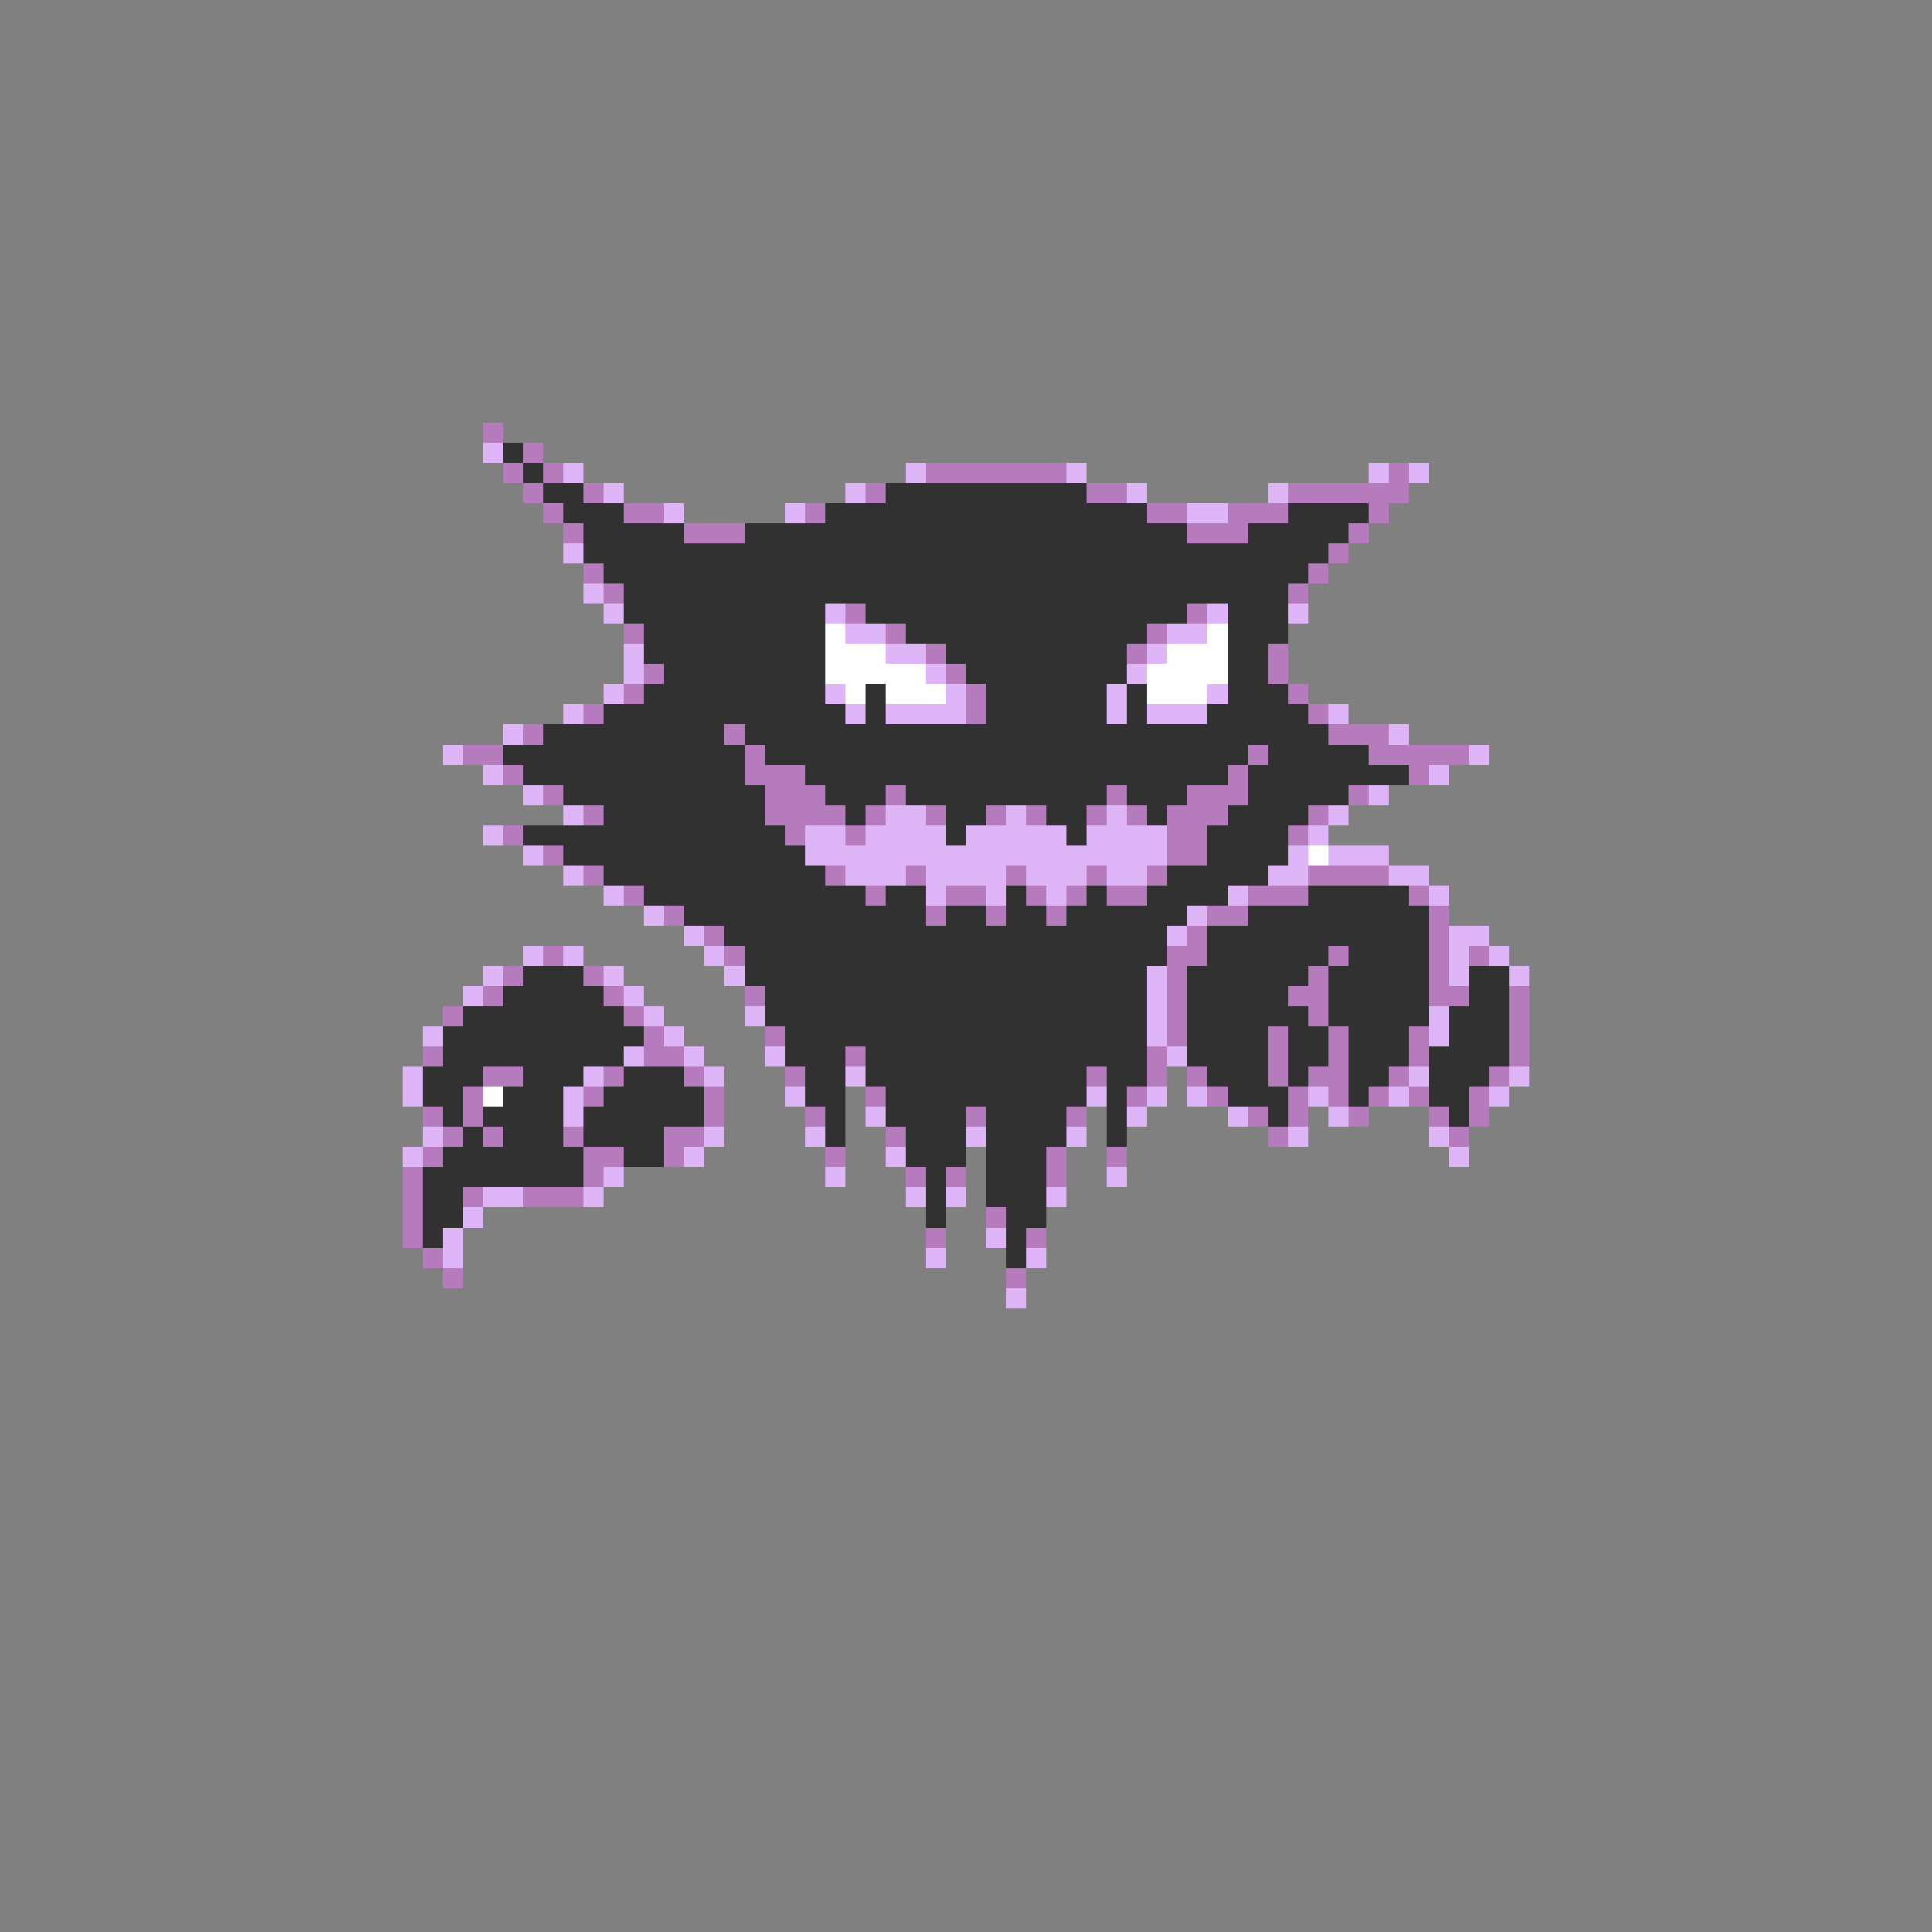 <svg xmlns="http://www.w3.org/2000/svg" viewBox="0 -0.5 96 96" shape-rendering="crispEdges">
<rect x="0" y="-0.5" width="96" height="96" fill="#808080" stroke="none"/>
<path stroke="#b57bbd" d="M24 21h1M26 22h1M25 23h1M27 23h1M46 23h7M69 23h1M26 24h1M29 24h1M43 24h1M54 24h2M64 24h6M27 25h1M31 25h2M40 25h1M57 25h2M61 25h3M68 25h1M28 26h1M34 26h3M59 26h3M67 26h1M66 27h1M29 28h1M65 28h1M30 29h1M64 29h1M42 30h1M59 30h1M31 31h1M44 31h1M57 31h1M46 32h1M56 32h1M63 32h1M32 33h1M47 33h1M63 33h1M31 34h1M48 34h1M64 34h1M29 35h1M48 35h1M65 35h1M26 36h1M36 36h1M66 36h3M23 37h2M37 37h1M62 37h1M68 37h5M25 38h1M37 38h3M61 38h1M70 38h1M27 39h1M38 39h3M44 39h1M55 39h1M59 39h3M67 39h1M29 40h1M38 40h4M43 40h1M46 40h1M49 40h1M51 40h1M54 40h1M56 40h1M58 40h3M65 40h1M25 41h1M39 41h1M42 41h1M58 41h2M64 41h1M27 42h1M58 42h2M29 43h1M41 43h1M45 43h1M50 43h1M54 43h1M57 43h1M65 43h4M31 44h1M43 44h1M47 44h2M51 44h1M53 44h1M55 44h2M62 44h3M70 44h1M33 45h1M46 45h1M49 45h1M52 45h1M60 45h2M71 45h1M35 46h1M59 46h1M71 46h1M27 47h1M36 47h1M58 47h2M66 47h1M71 47h1M73 47h1M25 48h1M29 48h1M58 48h1M65 48h1M71 48h1M24 49h1M30 49h1M37 49h1M58 49h1M64 49h2M71 49h2M75 49h1M22 50h1M31 50h1M58 50h1M65 50h1M75 50h1M32 51h1M38 51h1M58 51h1M63 51h1M66 51h1M70 51h1M75 51h1M21 52h1M32 52h2M42 52h1M57 52h1M63 52h1M66 52h1M70 52h1M75 52h1M24 53h2M30 53h1M34 53h1M39 53h1M54 53h1M57 53h1M59 53h1M63 53h1M65 53h2M69 53h1M74 53h1M23 54h1M29 54h1M35 54h1M43 54h1M56 54h1M60 54h1M64 54h1M66 54h1M68 54h1M70 54h1M73 54h1M21 55h1M23 55h1M35 55h1M40 55h1M48 55h1M53 55h1M62 55h1M64 55h1M67 55h1M71 55h1M73 55h1M22 56h1M24 56h1M28 56h1M33 56h2M44 56h1M63 56h1M72 56h1M21 57h1M29 57h2M33 57h1M41 57h1M52 57h1M55 57h1M20 58h1M29 58h1M45 58h1M47 58h1M52 58h1M20 59h1M23 59h1M26 59h3M20 60h1M49 60h1M20 61h1M46 61h1M51 61h1M21 62h1M22 63h1M50 63h1" />
<path stroke="#deb5f7" d="M24 22h1M28 23h1M45 23h1M53 23h1M68 23h1M70 23h1M30 24h1M42 24h1M56 24h1M63 24h1M33 25h1M39 25h1M59 25h2M28 27h1M29 29h1M30 30h1M41 30h1M60 30h1M64 30h1M42 31h2M58 31h2M31 32h1M44 32h2M57 32h1M31 33h1M46 33h1M56 33h1M30 34h1M41 34h1M47 34h1M55 34h1M60 34h1M28 35h1M42 35h1M44 35h4M55 35h1M57 35h3M66 35h1M25 36h1M69 36h1M22 37h1M73 37h1M24 38h1M71 38h1M26 39h1M68 39h1M28 40h1M44 40h2M50 40h1M55 40h1M66 40h1M24 41h1M40 41h2M43 41h4M48 41h5M54 41h4M65 41h1M26 42h1M40 42h18M64 42h1M66 42h3M28 43h1M42 43h3M46 43h4M51 43h3M55 43h2M63 43h2M69 43h2M30 44h1M46 44h1M49 44h1M52 44h1M61 44h1M71 44h1M32 45h1M59 45h1M34 46h1M58 46h1M72 46h2M26 47h1M28 47h1M35 47h1M72 47h1M74 47h1M24 48h1M30 48h1M36 48h1M57 48h1M72 48h1M75 48h1M23 49h1M31 49h1M57 49h1M32 50h1M37 50h1M57 50h1M71 50h1M21 51h1M33 51h1M57 51h1M71 51h1M31 52h1M34 52h1M38 52h1M58 52h1M20 53h1M29 53h1M35 53h1M42 53h1M70 53h1M75 53h1M20 54h1M28 54h1M39 54h1M54 54h1M57 54h1M59 54h1M65 54h1M69 54h1M74 54h1M28 55h1M43 55h1M56 55h1M61 55h1M66 55h1M21 56h1M35 56h1M40 56h1M48 56h1M53 56h1M64 56h1M71 56h1M20 57h1M34 57h1M44 57h1M72 57h1M30 58h1M41 58h1M55 58h1M24 59h2M29 59h1M45 59h1M47 59h1M52 59h1M23 60h1M22 61h1M49 61h1M22 62h1M46 62h1M51 62h1M50 64h1" />
<path stroke="#313131" d="M25 22h1M26 23h1M27 24h2M44 24h10M28 25h3M41 25h16M64 25h4M29 26h5M37 26h22M62 26h5M29 27h37M30 28h35M31 29h33M31 30h10M43 30h16M61 30h3M32 31h9M45 31h12M61 31h3M32 32h9M47 32h9M61 32h2M33 33h8M48 33h8M61 33h2M32 34h9M43 34h1M49 34h6M56 34h1M61 34h3M30 35h12M43 35h1M49 35h6M56 35h1M60 35h5M27 36h9M37 36h29M25 37h12M38 37h24M63 37h5M26 38h11M40 38h21M62 38h8M28 39h10M41 39h3M45 39h10M56 39h3M62 39h5M30 40h8M42 40h1M47 40h2M52 40h2M57 40h1M61 40h4M26 41h13M47 41h1M53 41h1M60 41h4M28 42h12M60 42h4M30 43h11M58 43h5M32 44h11M44 44h2M50 44h1M54 44h1M57 44h4M65 44h5M34 45h12M47 45h2M50 45h2M53 45h6M62 45h9M36 46h22M60 46h11M37 47h21M60 47h6M67 47h4M26 48h3M37 48h20M59 48h6M66 48h5M73 48h2M25 49h5M38 49h19M59 49h5M66 49h5M73 49h2M23 50h8M38 50h19M59 50h6M66 50h5M72 50h3M22 51h10M39 51h18M59 51h4M64 51h2M67 51h3M72 51h3M22 52h9M39 52h3M43 52h14M59 52h4M64 52h2M67 52h3M71 52h4M21 53h3M26 53h3M31 53h3M40 53h2M43 53h11M55 53h2M60 53h3M64 53h1M67 53h2M71 53h3M21 54h2M25 54h3M30 54h5M40 54h2M44 54h10M55 54h1M61 54h3M67 54h1M71 54h2M22 55h1M24 55h4M29 55h6M41 55h1M44 55h4M49 55h4M55 55h1M63 55h1M72 55h1M23 56h1M25 56h3M29 56h4M41 56h1M45 56h3M49 56h4M55 56h1M22 57h7M31 57h2M45 57h3M49 57h3M21 58h8M46 58h1M49 58h3M21 59h2M46 59h1M49 59h3M21 60h2M46 60h1M50 60h2M21 61h1M50 61h1M50 62h1" />
<path stroke="#ffffff" d="M41 31h1M60 31h1M41 32h3M58 32h3M41 33h5M57 33h4M42 34h1M44 34h3M57 34h3M65 42h1M24 54h1" />
</svg>